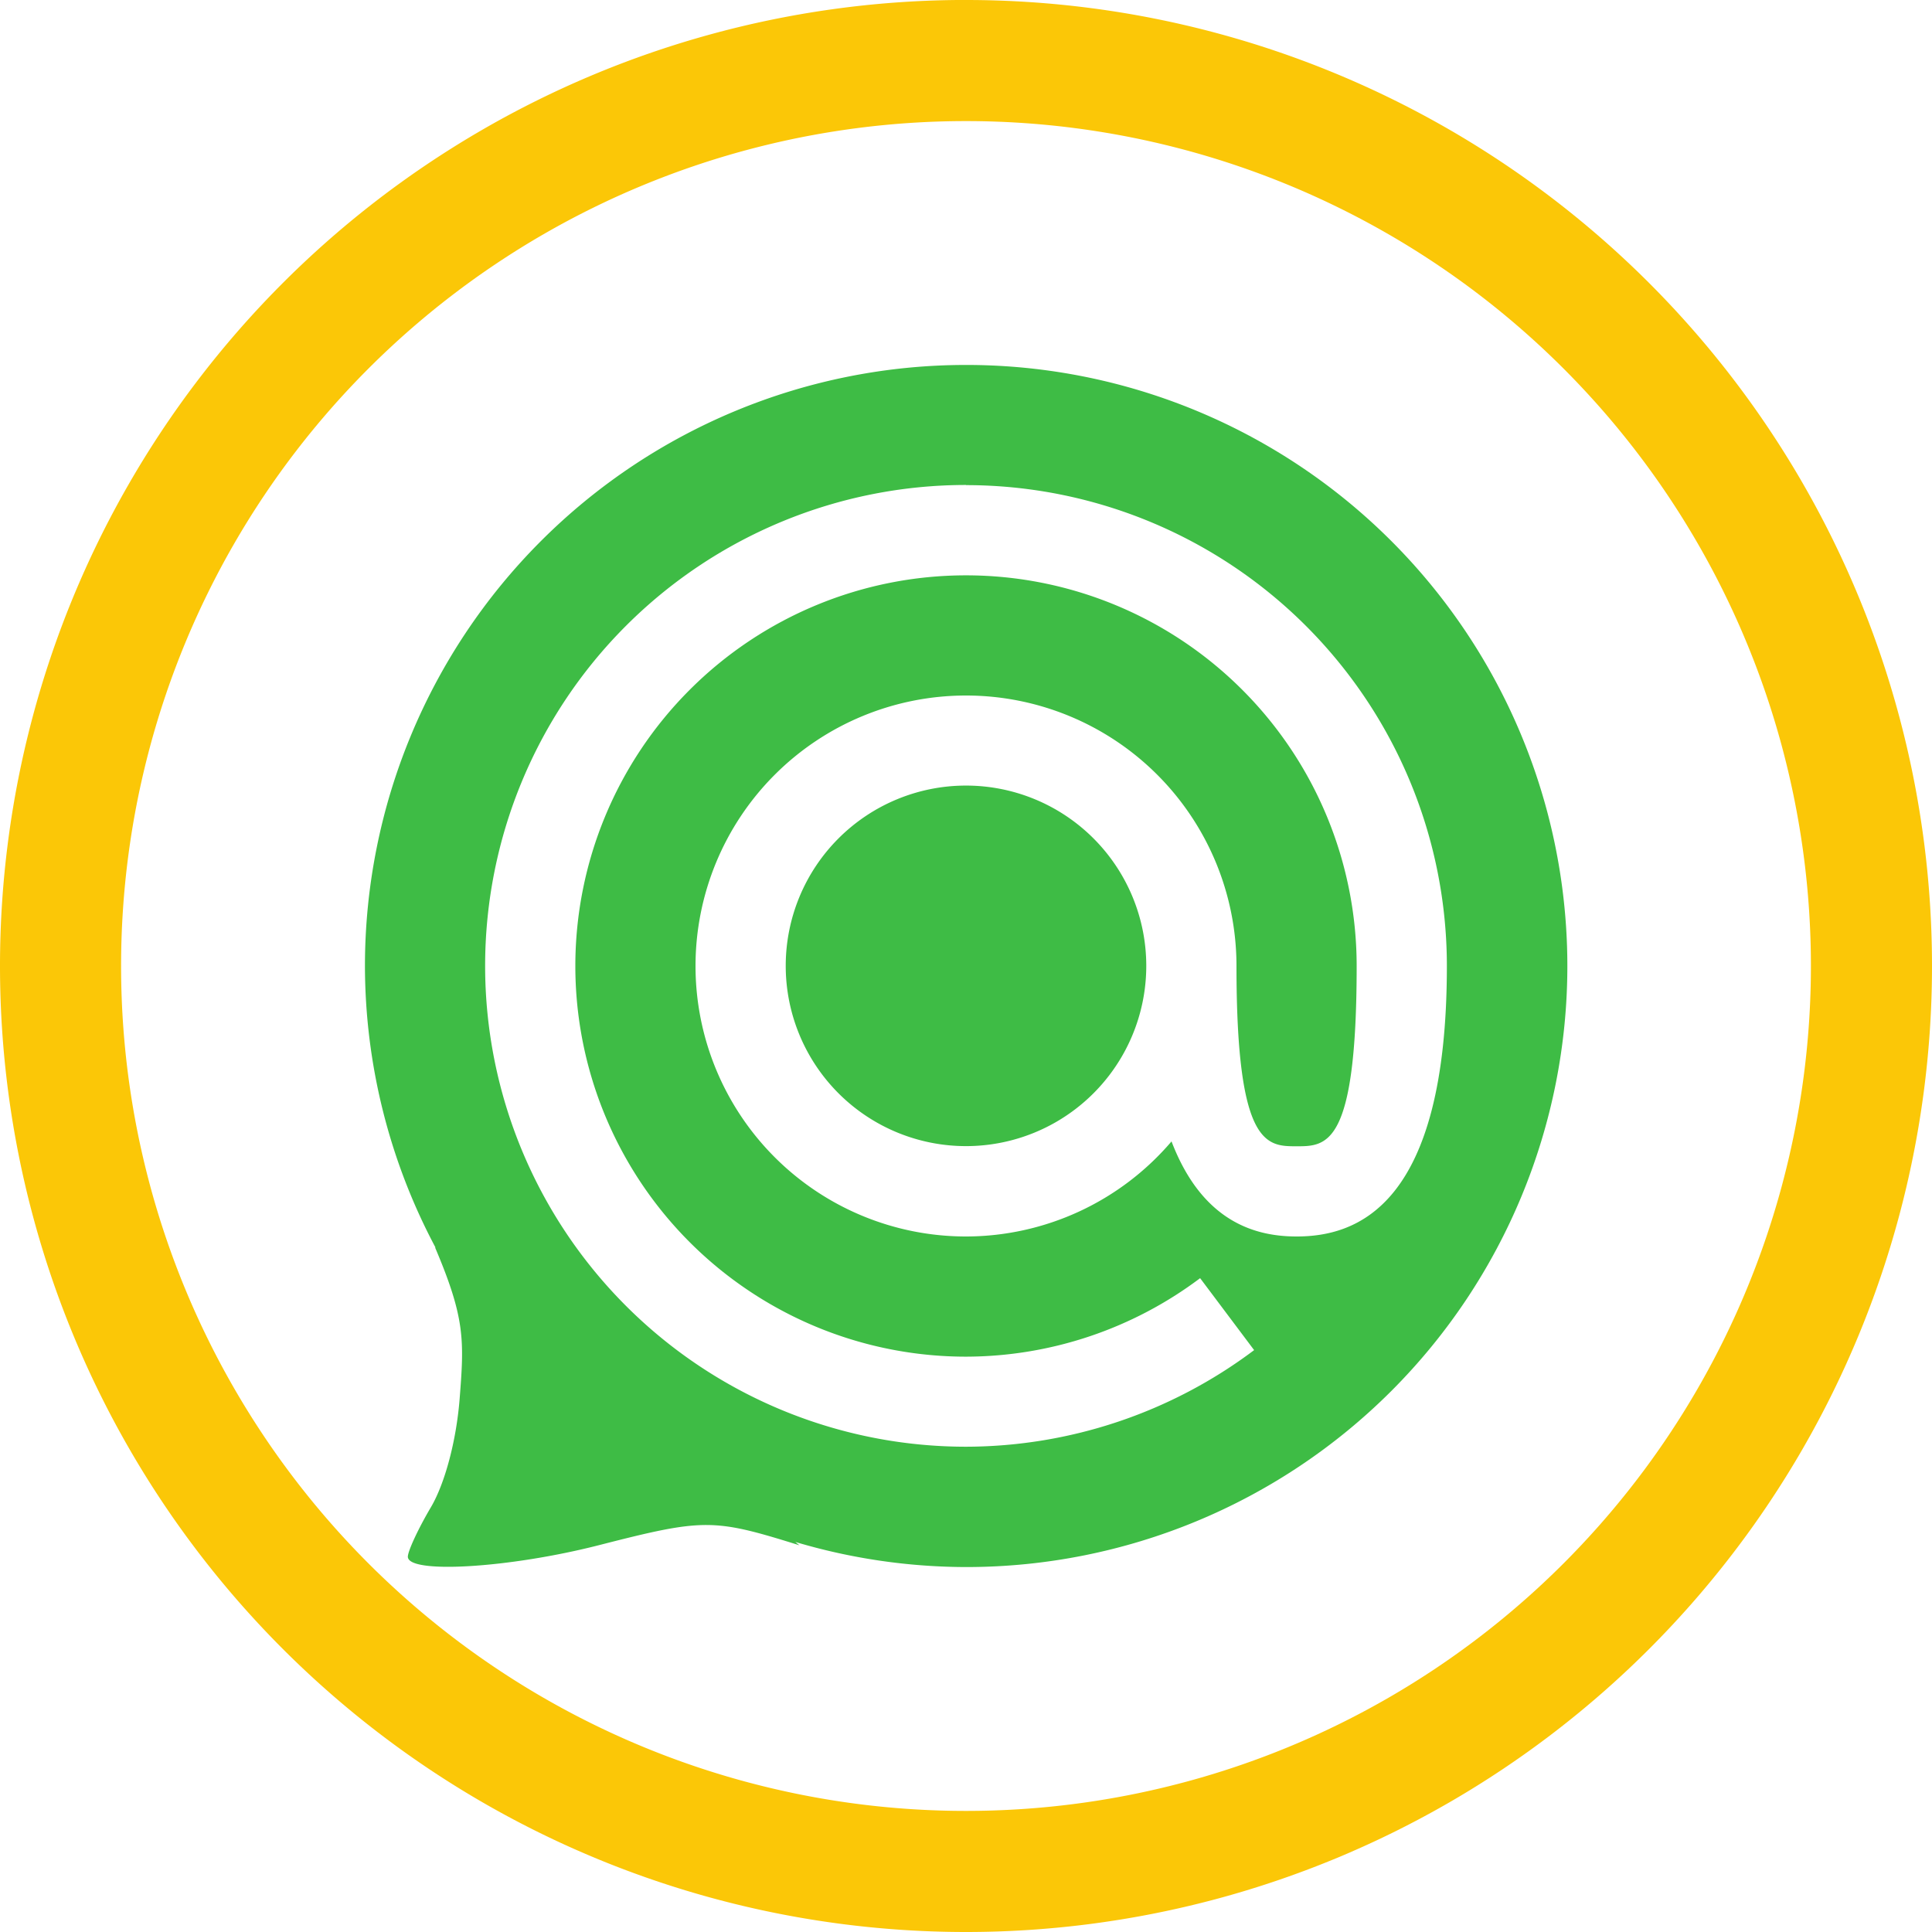 <?xml version="1.0" encoding="UTF-8" standalone="no"?>
<svg
   xmlns:dc="http://purl.org/dc/elements/1.1/"
   xmlns:cc="http://creativecommons.org/ns#"
   xmlns:rdf="http://www.w3.org/1999/02/22-rdf-syntax-ns#"
   xmlns:svg="http://www.w3.org/2000/svg"
   xmlns="http://www.w3.org/2000/svg"
   xmlns:sodipodi="http://sodipodi.sourceforge.net/DTD/sodipodi-0.dtd"
   xmlns:inkscape="http://www.inkscape.org/namespaces/inkscape"
   width="48"
   height="48"
   viewBox="0 0 12.7 12.7"
   version="1.1"
   id="svg8"
   inkscape:version="1.0.1 (3bc2e813f5, 2020-09-07)"
   sodipodi:docname="agentdesktop.svg">
  <defs
     id="defs2" />
  <sodipodi:namedview
     id="base"
     pagecolor="#ffffff"
     bordercolor="#666666"
     borderopacity="1.0"
     inkscape:pageopacity="0.0"
     inkscape:pageshadow="2"
     inkscape:zoom="11.313709"
     inkscape:cx="0.70394459"
     inkscape:cy="29.667713"
     inkscape:document-units="px"
     inkscape:current-layer="layer3"
     showgrid="false"
     inkscape:window-width="1920"
     inkscape:window-height="1051"
     inkscape:window-x="0"
     inkscape:window-y="0"
     inkscape:window-maximized="1"
     showguides="true"
     inkscape:guide-bbox="true"
     inkscape:document-rotation="0"
     inkscape:showpageshadow="false"
     showborder="false"
     units="px">
    <inkscape:grid
       type="xygrid"
       id="grid917" />
  </sodipodi:namedview>
  <g
     inkscape:groupmode="layer"
     id="layer3"
     inkscape:label="Задний фон"
     transform="translate(0,87)"
     style="opacity:1">
    <path
       id="path4"
       style="fill:#3ebc45;stroke-width:0.198"
       d="m 6.35,-84.601 a 3.951,3.951 0 0 0 -3.951,3.951 3.951,3.951 0 0 0 0.465,1.853 l -0.005,-0.005 c 0.199,0.468 0.193,0.611 0.162,1.002 -0.022,0.272 -0.096,0.55 -0.188,0.707 -0.084,0.142 -0.152,0.289 -0.152,0.326 0,0.115 0.667,0.075 1.257,-0.076 0.691,-0.177 0.751,-0.176 1.317,0.001 l -0.027,-0.022 a 3.951,3.951 0 0 0 1.124,0.165 3.951,3.951 0 0 0 3.951,-3.951 3.951,3.951 0 0 0 -3.951,-3.951 z m 0,0.79 a 3.161,3.161 0 0 1 3.161,3.161 c 0,1.58 -0.593,1.778 -0.988,1.778 -0.265,0 -0.618,-0.091 -0.822,-0.625 a 1.778,1.778 0 0 1 -1.351,0.625 1.778,1.778 0 0 1 -1.778,-1.778 1.778,1.778 0 0 1 1.778,-1.778 1.778,1.778 0 0 1 1.778,1.778 c 0,1.185 0.198,1.185 0.395,1.185 0.198,0 0.395,0 0.395,-1.185 a 2.568,2.568 0 0 0 -2.568,-2.568 2.568,2.568 0 0 0 -2.568,2.568 2.568,2.568 0 0 0 2.568,2.568 2.568,2.568 0 0 0 1.539,-0.516 l 0.355,0.473 a 3.161,3.161 0 0 1 -1.894,0.635 3.161,3.161 0 0 1 -3.161,-3.161 3.161,3.161 0 0 1 3.161,-3.161 z m 0,1.975 a 1.185,1.185 0 0 0 -1.185,1.185 1.185,1.185 0 0 0 1.185,1.185 1.185,1.185 0 0 0 1.185,-1.185 1.185,1.185 0 0 0 -1.185,-1.185 z" />
    <path
       id="path838"
       style="fill:#fbc707;stroke:none;stroke-width:0.325;fill-opacity:1"
       d="M 6.294,-87 A 6.35,6.35 0 0 0 2.4147492e-8,-80.65 6.35,6.35 0 0 0 6.35,-74.3 a 6.35,6.35 0 0 0 6.35,-6.35 6.35,6.35 0 0 0 -6.35,-6.35 6.35,6.35 0 0 0 -0.056,0 z M 6.35,-86.204 a 5.553,5.553 0 0 1 5.554,5.554 A 5.553,5.553 0 0 1 6.35,-75.096 5.553,5.553 0 0 1 0.796,-80.65 5.553,5.553 0 0 1 6.35,-86.204 Z" />
    <g
       id="g1913"
       transform="matrix(0.149,0,0,0.149,1.569,-85.564)"
       style="display:inline" />
    <g
       id="2-main"
       stroke="none"
       stroke-width="1"
       fill="none"
       fill-rule="evenodd"
       transform="matrix(0.098,0,0,0.098,1.457,-85.543)">
      <g
         id="2_main_1920"
         transform="translate(-1419,-3925)">
        <g
           id="Get-started"
           transform="translate(0,3557)">
          <g
             id="5"
             transform="translate(1350,328)">
            <g
               id="Group-26"
               transform="translate(6,40)">
              <g
                 id="4k/slideshow_maker"
                 transform="translate(63)" />
            </g>
          </g>
        </g>
      </g>
    </g>
  </g>
</svg>
